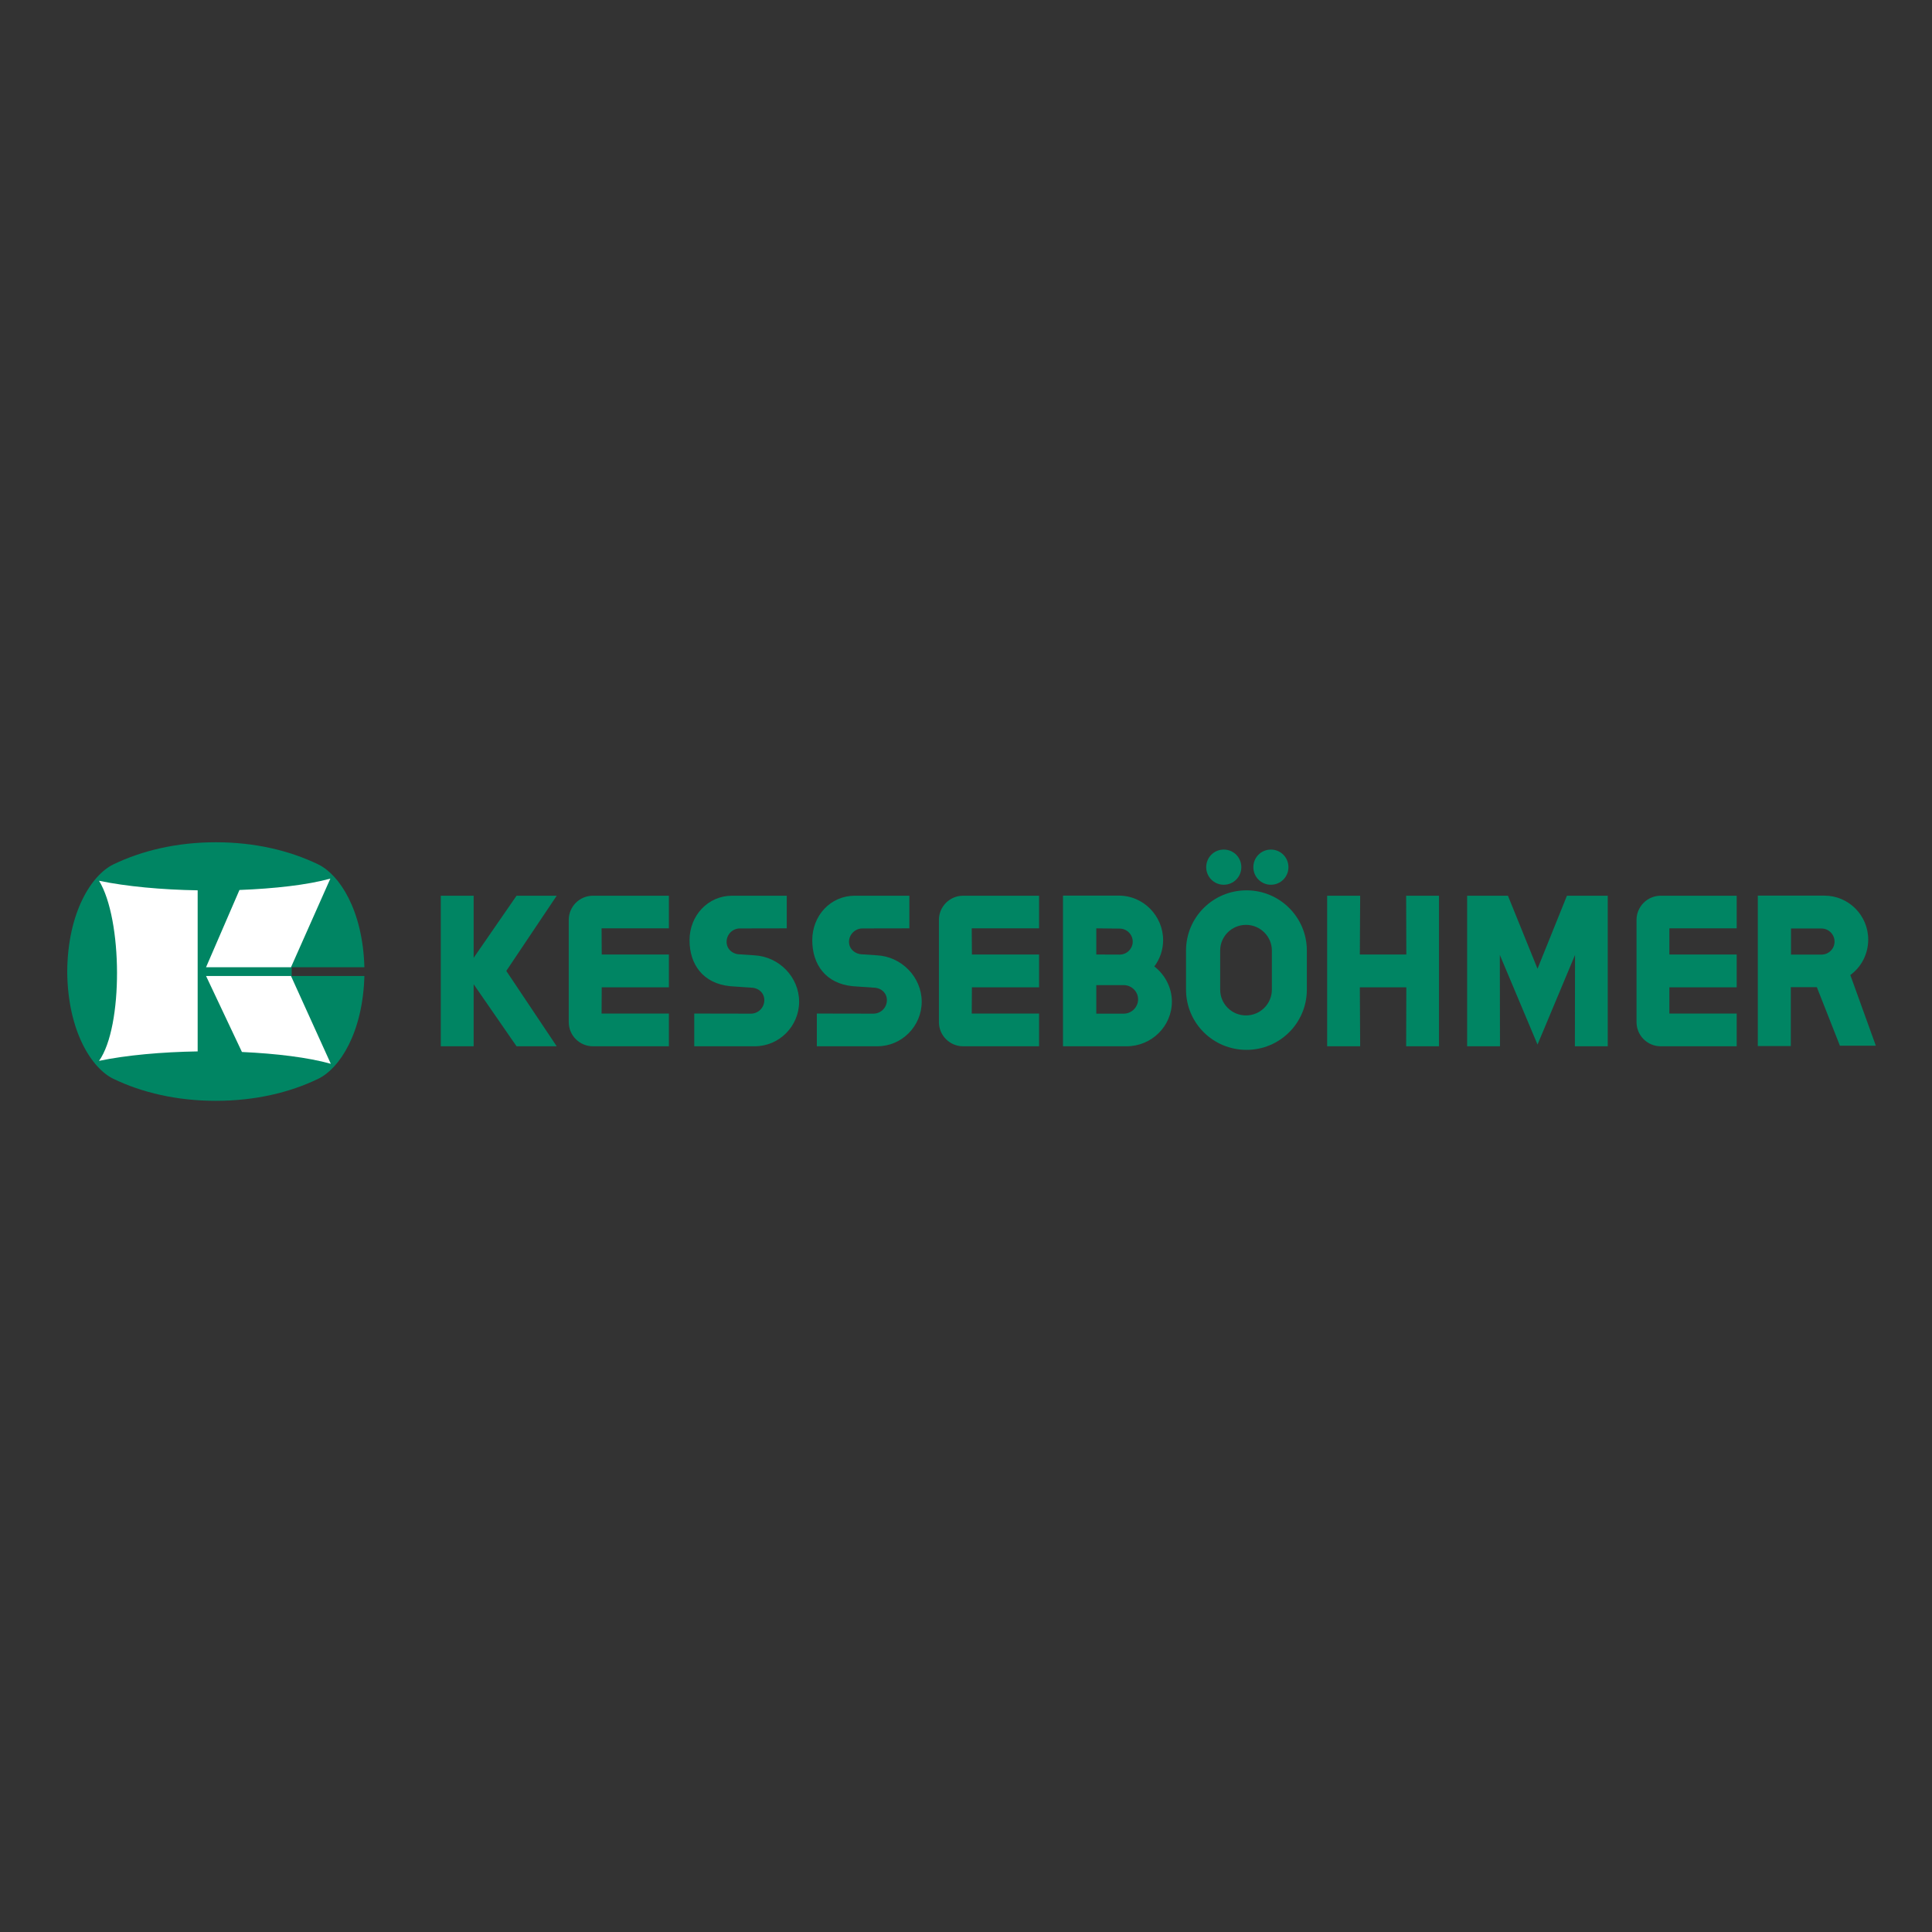 <?xml version="1.0" encoding="utf-8"?>
<!-- Generator: Adobe Illustrator 15.0.0, SVG Export Plug-In . SVG Version: 6.00 Build 0)  -->
<!DOCTYPE svg PUBLIC "-//W3C//DTD SVG 1.1//EN" "http://www.w3.org/Graphics/SVG/1.1/DTD/svg11.dtd">
<svg version="1.1" id="Calque_1" xmlns="http://www.w3.org/2000/svg" xmlns:xlink="http://www.w3.org/1999/xlink" x="0px" y="0px"
	 width="500px" height="500px" viewBox="0 0 500 500" enable-background="new 0 0 500 500" xml:space="preserve">
<rect x="0" y="0" width="500" height="500" fill="#333333" stroke="none"/>
<g>
	<path fill="#008563" d="M75.49,252.582v-2.265h18.815c-0.414-14.785-6.465-23.958-11.936-26.605
		c-7.41-3.587-16.407-5.735-26.52-5.735c-10.054,0-19.106,2.148-26.52,5.735c-5.579,2.706-11.808,12.286-11.932,27.72
		c0.124,15.467,6.353,25.049,11.932,27.755c7.414,3.585,16.465,5.703,26.52,5.703c10.112,0,19.109-2.118,26.52-5.703
		c5.47-2.641,11.521-11.815,11.936-26.604H75.49z"/>
	<g>
		<path fill="#FFFFFF" d="M51.155,230.414c-9.292-0.151-18.467-0.999-25.521-2.472c6.109,9.969,6.291,37.753,0,46.607
			c7.054-1.476,16.229-2.296,25.521-2.447V230.414z"/>
		<path fill="#FFFFFF" d="M75.309,250.317H53.326l8.645-19.992c9.052-0.349,17.511-1.292,23.52-2.937L75.309,250.317z"/>
		<path fill="#FFFFFF" d="M85.611,275.308c-5.881-1.649-14.119-2.648-22.997-3.055l-9.288-19.671h21.982L85.611,275.308z"/>
	</g>
</g>
<g>
	<polygon fill="#008563" points="144.076,231.811 133.683,231.811 122.577,247.89 122.577,231.811 114.078,231.811 114.078,270.777 
		122.577,270.777 122.577,254.719 133.683,270.777 144.076,270.777 131.029,251.27 	"/>
	<path fill="#008563" d="M155.688,262.307h17.42v8.471h-19.652c-3.449,0-6.266-2.791-6.266-6.26v-26.446
		c0-3.467,2.816-6.26,6.266-6.26h19.652v8.446h-17.42l0.039,6.768h17.381v8.5h-17.381L155.688,262.307z"/>
	<path fill="#008563" d="M251.483,262.307h17.43v8.471H249.26c-3.443,0-6.27-2.791-6.27-6.26v-26.446c0-3.467,2.826-6.26,6.27-6.26
		h19.652v8.446h-17.43l0.046,6.768h17.384v8.5h-17.384L251.483,262.307z"/>
	<path fill="#008563" d="M432.032,262.307h17.422v8.471h-19.651c-3.453,0-6.271-2.791-6.271-6.26v-26.446
		c0-3.467,2.818-6.26,6.271-6.26h19.651v8.446h-17.422v6.768h17.422v8.5h-17.422V262.307z"/>
	<polygon fill="#008563" points="363.956,255.524 363.91,270.777 372.412,270.777 372.412,231.811 363.91,231.811 363.956,247.024 
		351.924,247.024 352.009,231.811 343.469,231.811 343.469,270.777 352.009,270.777 351.924,255.524 	"/>
	<polygon fill="#008563" points="397.909,270.336 407.619,247.133 407.58,270.777 416.082,270.777 416.082,231.811 405.521,231.811 
		397.909,250.708 390.252,231.811 379.691,231.811 379.691,270.777 388.193,270.777 388.154,247.133 	"/>
	<path fill="#008563" d="M194.314,255.605c1.936,0,3.492,1.32,3.492,3.232c0,1.936-1.557,3.496-3.492,3.496l-14.644-0.027v8.471
		h15.65c6.357,0,11.491-5.211,11.491-11.541c0-6.345-5.18-11.688-11.614-11.999l-3.655-0.252c-1.936,0-3.5-1.347-3.5-3.238
		s1.51-3.467,3.454-3.467l12.118-0.023v-8.446h-14.139c-6.309,0-11.024,5.188-11.024,11.514c0,6.353,3.579,11.212,10.482,11.9
		L194.314,255.605z"/>
	<path fill="#008563" d="M226.033,255.605c1.943,0,3.492,1.32,3.492,3.232c0,1.936-1.548,3.496-3.492,3.496l-14.634-0.027v8.471
		h15.648c6.349,0,11.491-5.211,11.491-11.541c0-6.345-5.227-11.688-11.576-11.999l-3.701-0.252c-1.897,0-3.539-1.347-3.539-3.238
		s1.556-3.467,3.5-3.467l12.118-0.023v-8.446h-14.1c-6.35,0-11.026,5.188-11.026,11.514c0,6.353,3.539,11.212,10.438,11.9
		L226.033,255.605z"/>
	<path fill="#008563" d="M289.609,231.786c6.271,0,11.405,5.234,11.405,11.52c0,2.563-0.844,4.897-2.276,6.81
		c2.702,2.083,4.545,5.409,4.545,9.102c0,6.368-5.257,11.56-11.738,11.56h-16.445v-38.991H289.609z M283.724,240.257v6.768
		l6.048,0.023c1.858,0,3.376-1.514,3.376-3.362c0-1.829-1.518-3.364-3.376-3.364L283.724,240.257z M283.724,254.951v7.383h7.101
		c2.021,0,3.709-1.665,3.709-3.705c0-2.036-1.688-3.678-3.709-3.678H283.724z"/>
	<path fill="#008563" d="M329.159,256.108c0,3.717-3.027,6.683-6.689,6.683c-3.693,0-6.69-2.966-6.69-6.683v-10.112
		c0-3.658,2.997-6.643,6.69-6.643c3.662,0,6.689,2.985,6.689,6.643V256.108z M338.211,245.996c0-8.597-6.992-15.577-15.609-15.577
		c-8.672,0-15.656,6.98-15.656,15.577v10.112c0,8.642,6.984,15.595,15.656,15.595c8.617,0,15.609-6.953,15.609-15.595V245.996z"/>
	<path fill="#008563" d="M316.709,228.972c2.524,0,4.545-2.037,4.545-4.543c0-2.542-2.021-4.559-4.545-4.559
		s-4.545,2.017-4.545,4.559C312.164,226.935,314.185,228.972,316.709,228.972z"/>
	<path fill="#008563" d="M328.912,228.972c2.517,0,4.537-2.037,4.537-4.543c0-2.542-2.021-4.559-4.537-4.559
		c-2.532,0-4.545,2.017-4.545,4.559C324.367,226.935,326.38,228.972,328.912,228.972z"/>
	<path fill="#008563" d="M485.467,270.631h-9.299l-5.971-15.153h-6.736v15.238h-8.54v-38.93h17.213
		c6.264,0,11.358,5.087,11.358,11.373c0,3.78-1.812,7.108-4.63,9.183L485.467,270.631z M463.508,247.047h7.905
		c1.851,0,3.368-1.514,3.368-3.362c0-1.853-1.518-3.386-3.368-3.386h-7.905V247.047z"/>
</g>
</svg>
